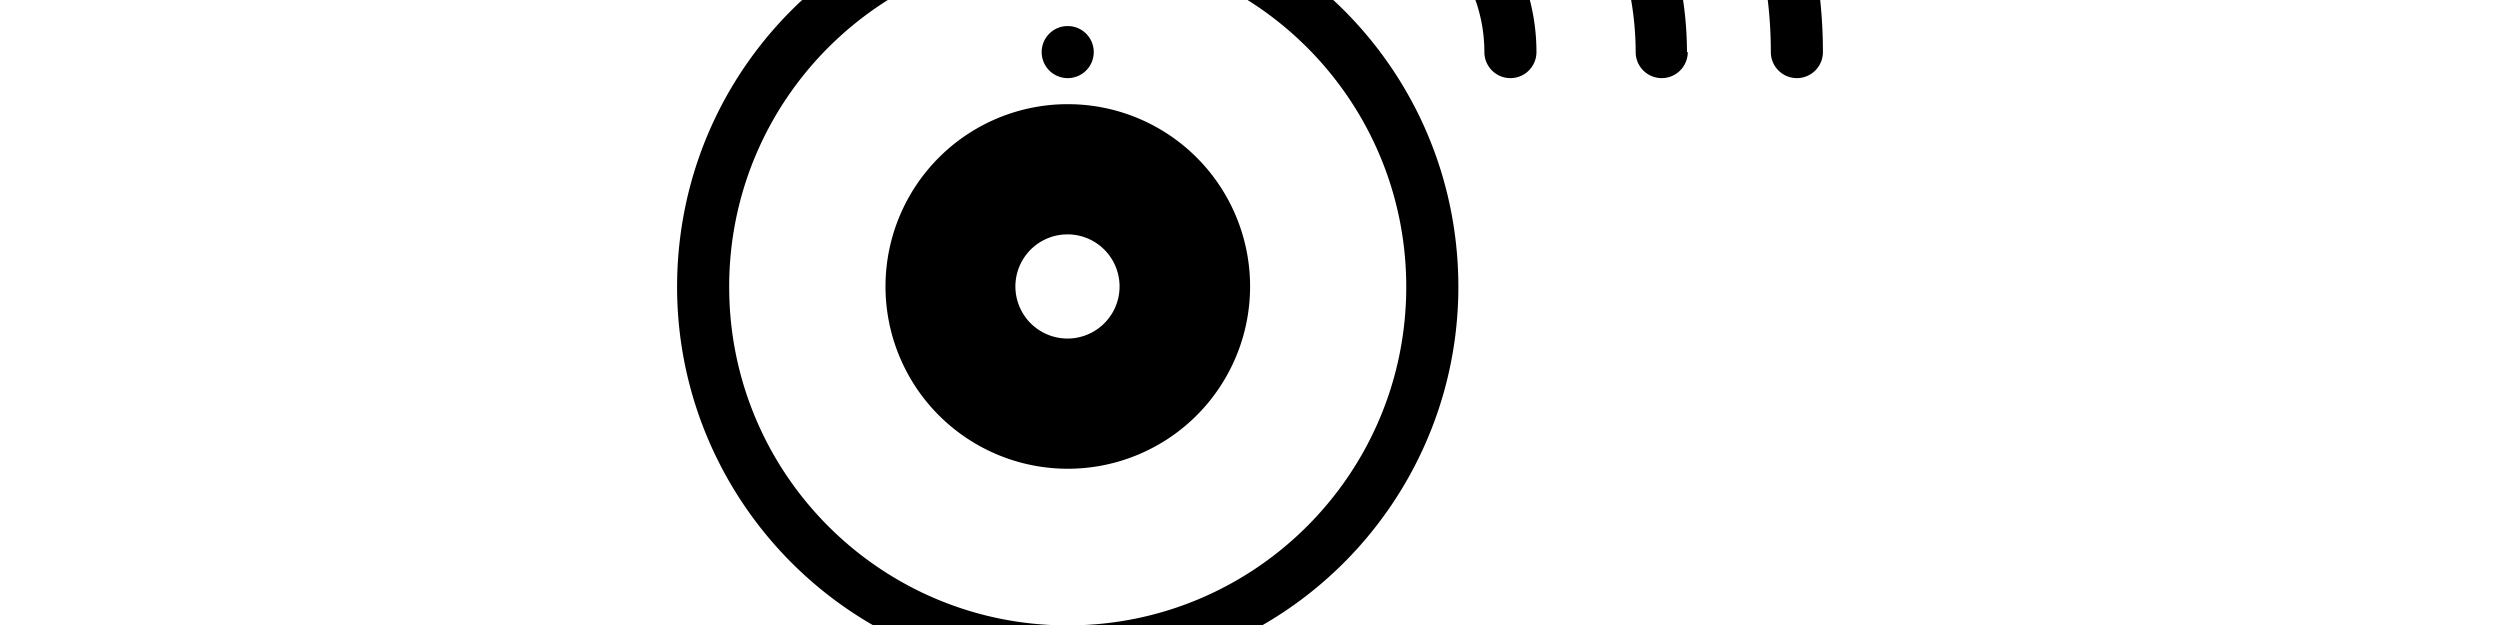 <svg width="4800" height="1200" viewBox="0 0 4800 1200" xmlns="http://www.w3.org/2000/svg"><path d="M2578.5 1800.8H2150v-507.5c391.25-52.65 674.7-399.5 648.35-793.4C2771.95 106 2444.8-200 2050-200c-394.75 0-721.9 306-748.3 699.9-26.4 393.85 257.1 740.75 648.3 793.4v507.5h-428.5a83.5 83.5 0 00-78 113.5l32 83a84 84 0 0078 53.5h993a84 84 0 0078-53.5l32-83a83.5 83.5 0 00-69.8-113.1l-8.2-.4zM1400 550.8c0-359 291-650 650-650s650 291 650 650-291 650-650 650c-353.85 0-641.65-282.75-649.8-634.65l-.2-15.35zM2950 100a50 50 0 01-100 0 300 300 0 00-300-300 50 50 0 010-100 400 400 0 01400 400zm290.5 0a50 50 0 01-100 0c-.85-325.4-265.1-588.55-590.5-588a50 50 0 010-100c379.9.55 687.9 308.1 689 688h1.5zm259.5 0a50 50 0 01-100 0 850 850 0 00-850-850 50 50 0 010-100c519 0 940.85 416.25 949.85 933.1l.15 16.9zM2050 450a100 100 0 11-7.5.25l7.5-.25zm0-250a350 350 0 1012 .2l-12-.2zm0-150l5.85.35a50 50 0 11-11.7 0L2050 50z" fill-rule="evenodd"/></svg>